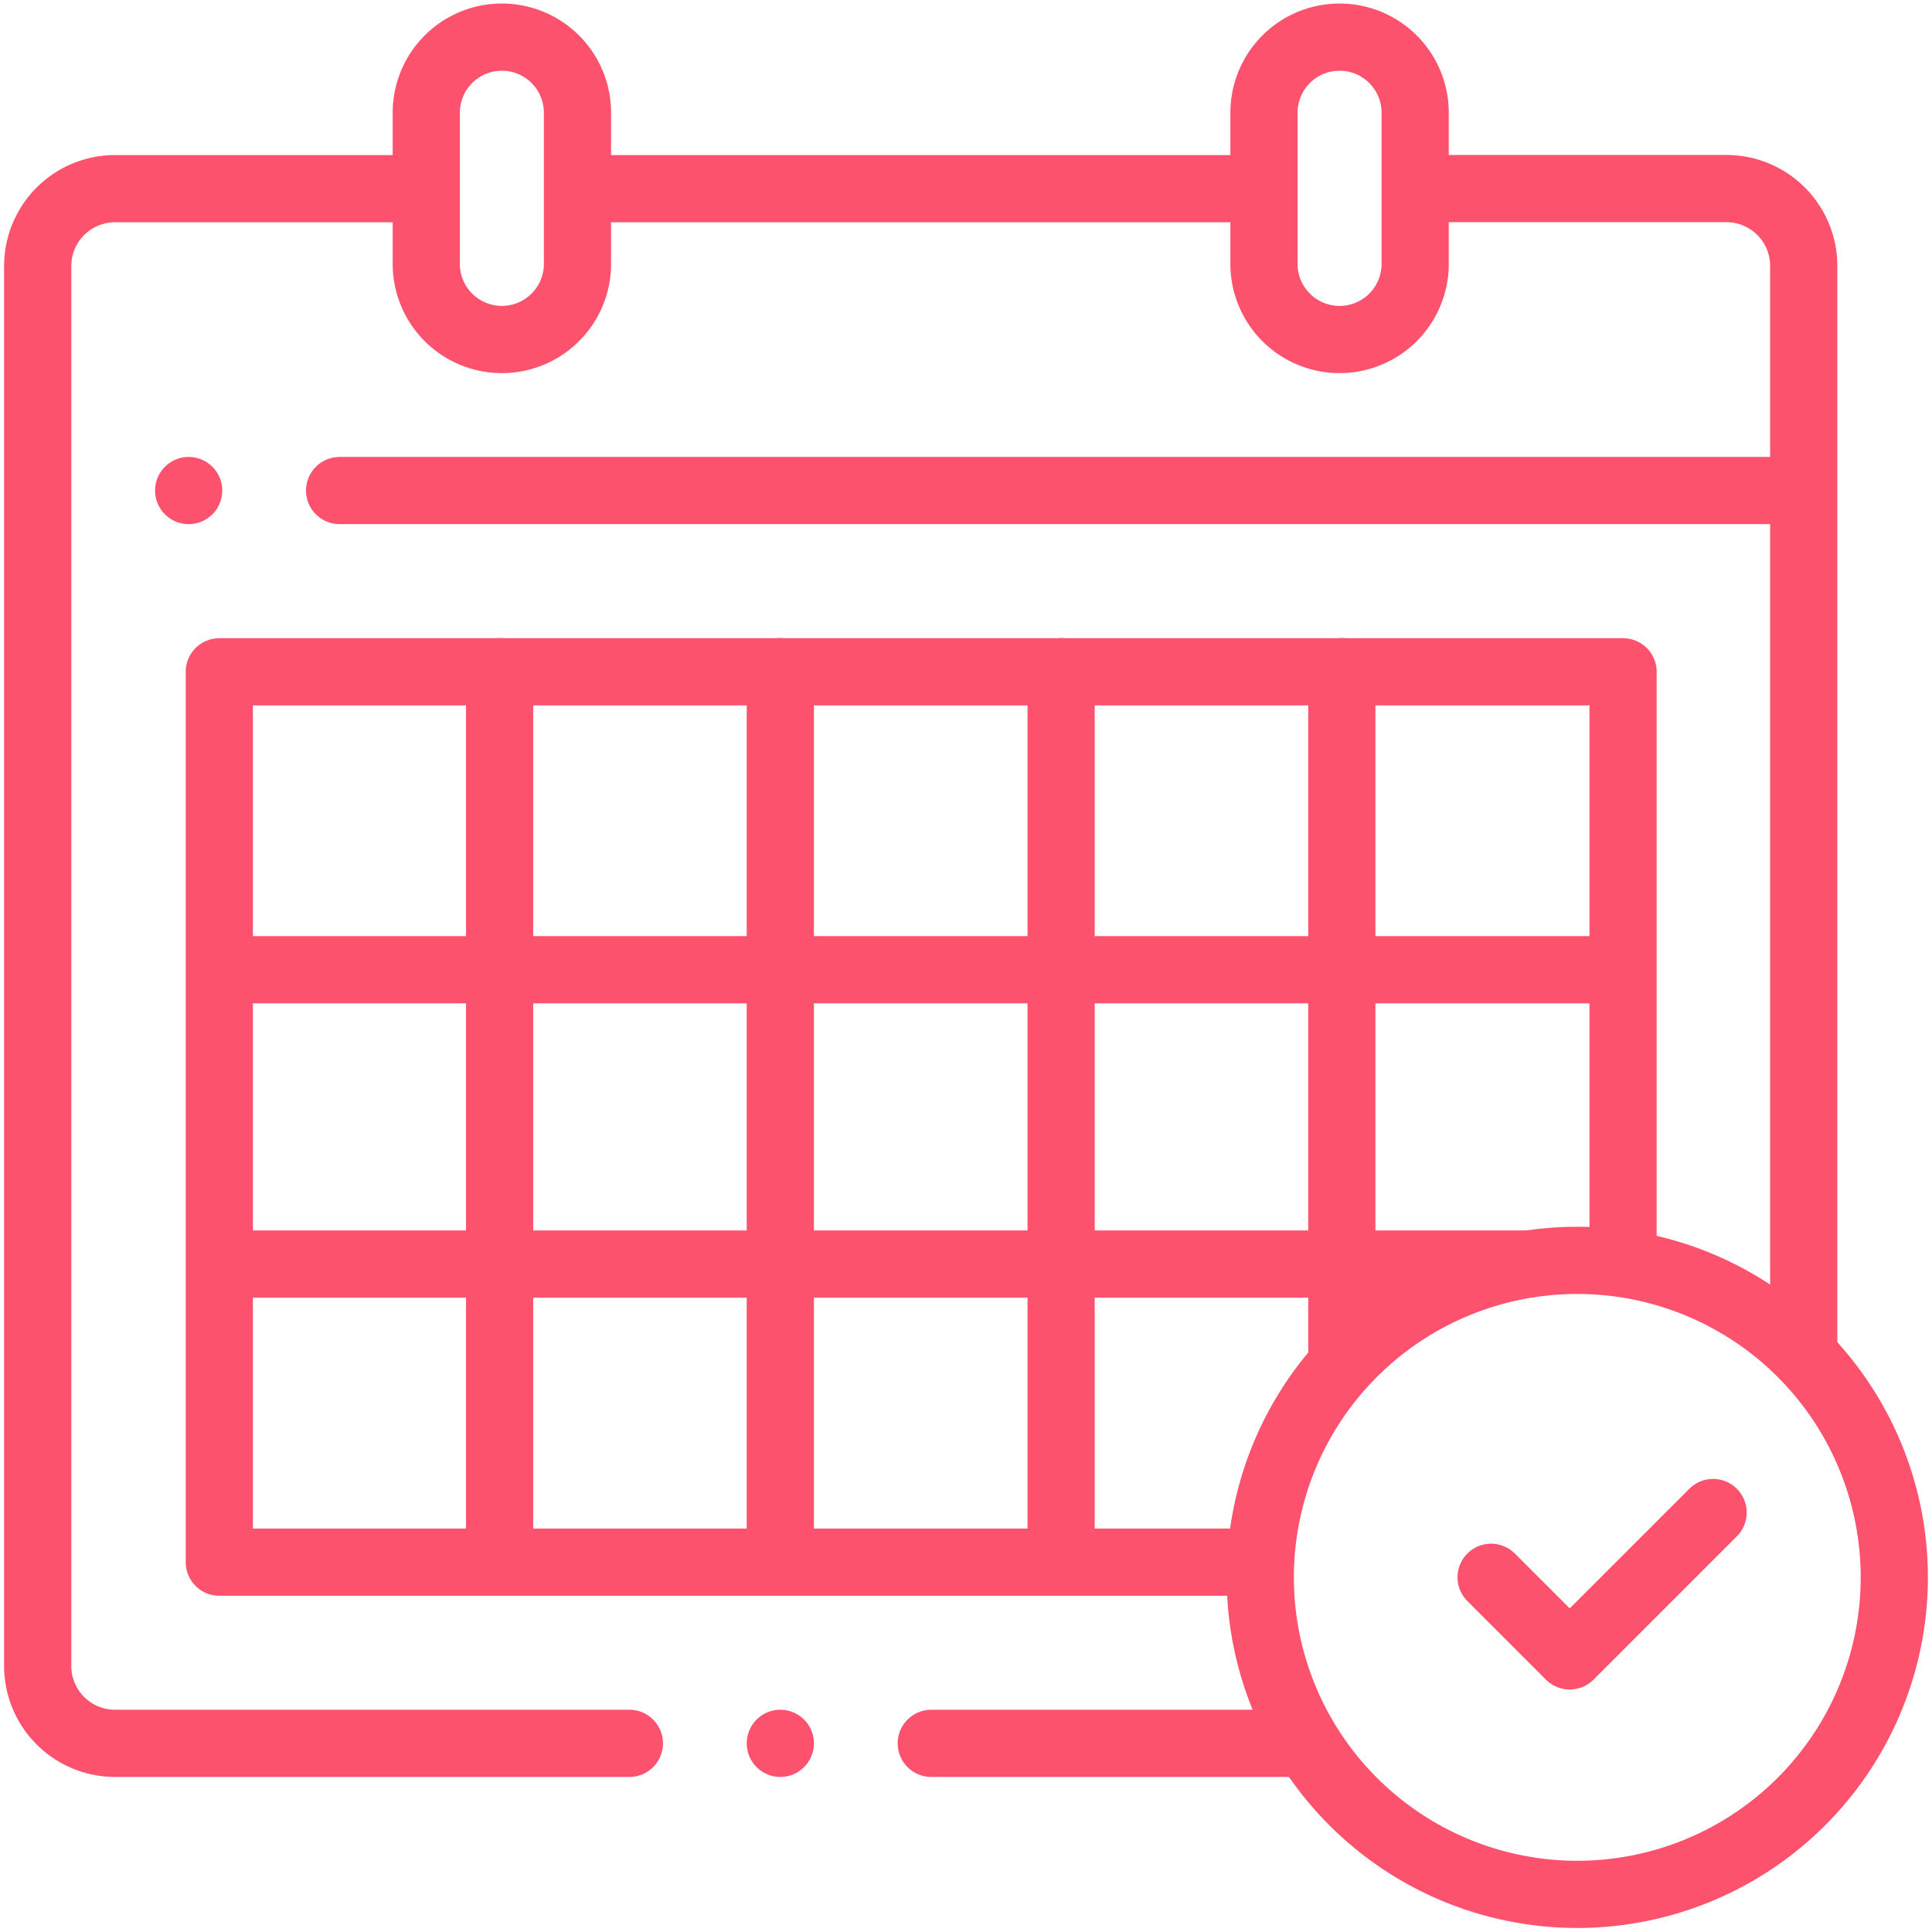 <svg xmlns="http://www.w3.org/2000/svg" xmlns:xlink="http://www.w3.org/1999/xlink" width="23.001" height="23.001" viewBox="0 0 23.001 23.001">
  <defs>
    <clipPath id="clip-path">
      <path id="path1788" d="M0-682.665H23v23H0Z" transform="translate(0 682.665)" fill="#fc526e"/>
    </clipPath>
  </defs>
  <g id="g1782" transform="translate(0 682.665)">
    <g id="g1784" transform="translate(0 -682.665)">
      <g id="g1786" clip-path="url(#clip-path)">
        <g id="g1792" transform="translate(4.043 5.84)">
          <path id="path1794" d="M0,0H17.236" fill="none" stroke="#fc526e" stroke-linecap="round" stroke-linejoin="round" stroke-width="0.8"/>
        </g>
        <g id="g1796" transform="translate(5.076 0.449)">
          <path id="path1798" d="M-25.768-103.073h0a.9.9,0,0,1-.9-.9v-1.8a.9.9,0,0,1,.9-.9h0a.9.9,0,0,1,.9.9v1.8A.9.9,0,0,1-25.768-103.073Z" transform="translate(26.667 106.666)" fill="none" stroke="#fc526e" stroke-linecap="round" stroke-linejoin="round" stroke-width="0.8"/>
        </g>
        <g id="g1800" transform="translate(15.049 0.449)">
          <path id="path1802" d="M-25.768-103.073h0a.9.9,0,0,0,.9-.9v-1.8a.9.9,0,0,0-.9-.9h0a.9.9,0,0,0-.9.9v1.8A.9.9,0,0,0-25.768-103.073Z" transform="translate(26.667 106.666)" fill="none" stroke="#fc526e" stroke-linecap="round" stroke-linejoin="round" stroke-width="0.8"/>
        </g>
        <g id="g1804" transform="translate(17.026 2.246)">
          <path id="path1806" d="M-127.552-395.97v-12.886a.921.921,0,0,0-.921-.921H-132" transform="translate(132 409.776)" fill="none" stroke="#fc526e" stroke-linecap="round" stroke-linejoin="round" stroke-width="0.8"/>
        </g>
        <g id="g1808" transform="translate(11.087 20.755)">
          <path id="path1810" d="M0,0H4.412" fill="none" stroke="#fc526e" stroke-linecap="round" stroke-linejoin="round" stroke-width="0.8"/>
        </g>
        <g id="g1812" transform="translate(0.449 2.246)">
          <path id="path1814" d="M-127.552,0h-3.527A.921.921,0,0,0-132,.921V17.588a.921.921,0,0,0,.921.921h6.123" transform="translate(132)" fill="none" stroke="#fc526e" stroke-linecap="round" stroke-linejoin="round" stroke-width="0.8"/>
        </g>
        <g id="g1816" transform="translate(7.098 2.246)">
          <path id="path1818" d="M-223.754,0h-7.8" transform="translate(231.555)" fill="none" stroke="#fc526e" stroke-linecap="round" stroke-linejoin="round" stroke-width="0.8"/>
        </g>
        <g id="g1820" transform="translate(2.606 7.996)">
          <path id="path1822" d="M-350.017-304.064h-12.2v-10.6h16.712v7.008" transform="translate(362.222 314.666)" fill="none" stroke="#fc526e" stroke-linecap="round" stroke-linejoin="round" stroke-width="0.8"/>
        </g>
        <g id="g1824" transform="translate(15.005 15.005)">
          <path id="path1826" d="M-216.452-108.226A3.774,3.774,0,0,0-220.226-112,3.774,3.774,0,0,0-224-108.226a3.774,3.774,0,0,0,3.774,3.774A3.774,3.774,0,0,0-216.452-108.226Z" transform="translate(223.999 112)" fill="none" stroke="#fc526e" stroke-linecap="round" stroke-linejoin="round" stroke-width="0.8"/>
        </g>
        <g id="g1828" transform="translate(17.752 18.007)">
          <path id="path1830" d="M0-22.118l.936.936,1.707-1.707" transform="translate(0 22.889)" fill="none" stroke="#fc526e" stroke-linecap="round" stroke-linejoin="round" stroke-width="0.8"/>
        </g>
        <g id="g1832" transform="translate(2.755 11.545)">
          <path id="path1834" d="M0,0H16.494" fill="none" stroke="#fc526e" stroke-linecap="round" stroke-linejoin="round" stroke-width="0.8"/>
        </g>
        <g id="g1836" transform="translate(2.755 15.049)">
          <path id="path1838" d="M0,0H15.439" fill="none" stroke="#fc526e" stroke-linecap="round" stroke-linejoin="round" stroke-width="0.8"/>
        </g>
        <g id="g1840" transform="translate(5.948 7.996)">
          <path id="path1842" d="M0,0V10.544" fill="none" stroke="#fc526e" stroke-linecap="round" stroke-linejoin="round" stroke-width="0.8"/>
        </g>
        <g id="g1844" transform="translate(9.29 7.996)">
          <path id="path1846" d="M0,0V10.544" fill="none" stroke="#fc526e" stroke-linecap="round" stroke-linejoin="round" stroke-width="0.8"/>
        </g>
        <g id="g1848" transform="translate(12.633 7.996)">
          <path id="path1850" d="M0,0V10.544" fill="none" stroke="#fc526e" stroke-linecap="round" stroke-linejoin="round" stroke-width="0.8"/>
        </g>
        <g id="g1852" transform="translate(15.975 7.996)">
          <path id="path1854" d="M0,0V8.221" fill="none" stroke="#fc526e" stroke-linecap="round" stroke-linejoin="round" stroke-width="0.8"/>
        </g>
        <g id="g1856" transform="translate(9.29 20.755)">
          <path id="path1858" d="M0,0H0" fill="none" stroke="#fc526e" stroke-linecap="round" stroke-linejoin="round" stroke-width="0.8"/>
        </g>
        <g id="g1860" transform="translate(2.246 5.84)">
          <path id="path1862" d="M0,0H0" fill="none" stroke="#fc526e" stroke-linecap="round" stroke-linejoin="round" stroke-width="0.8"/>
        </g>
      </g>
    </g>
  </g>
</svg>
